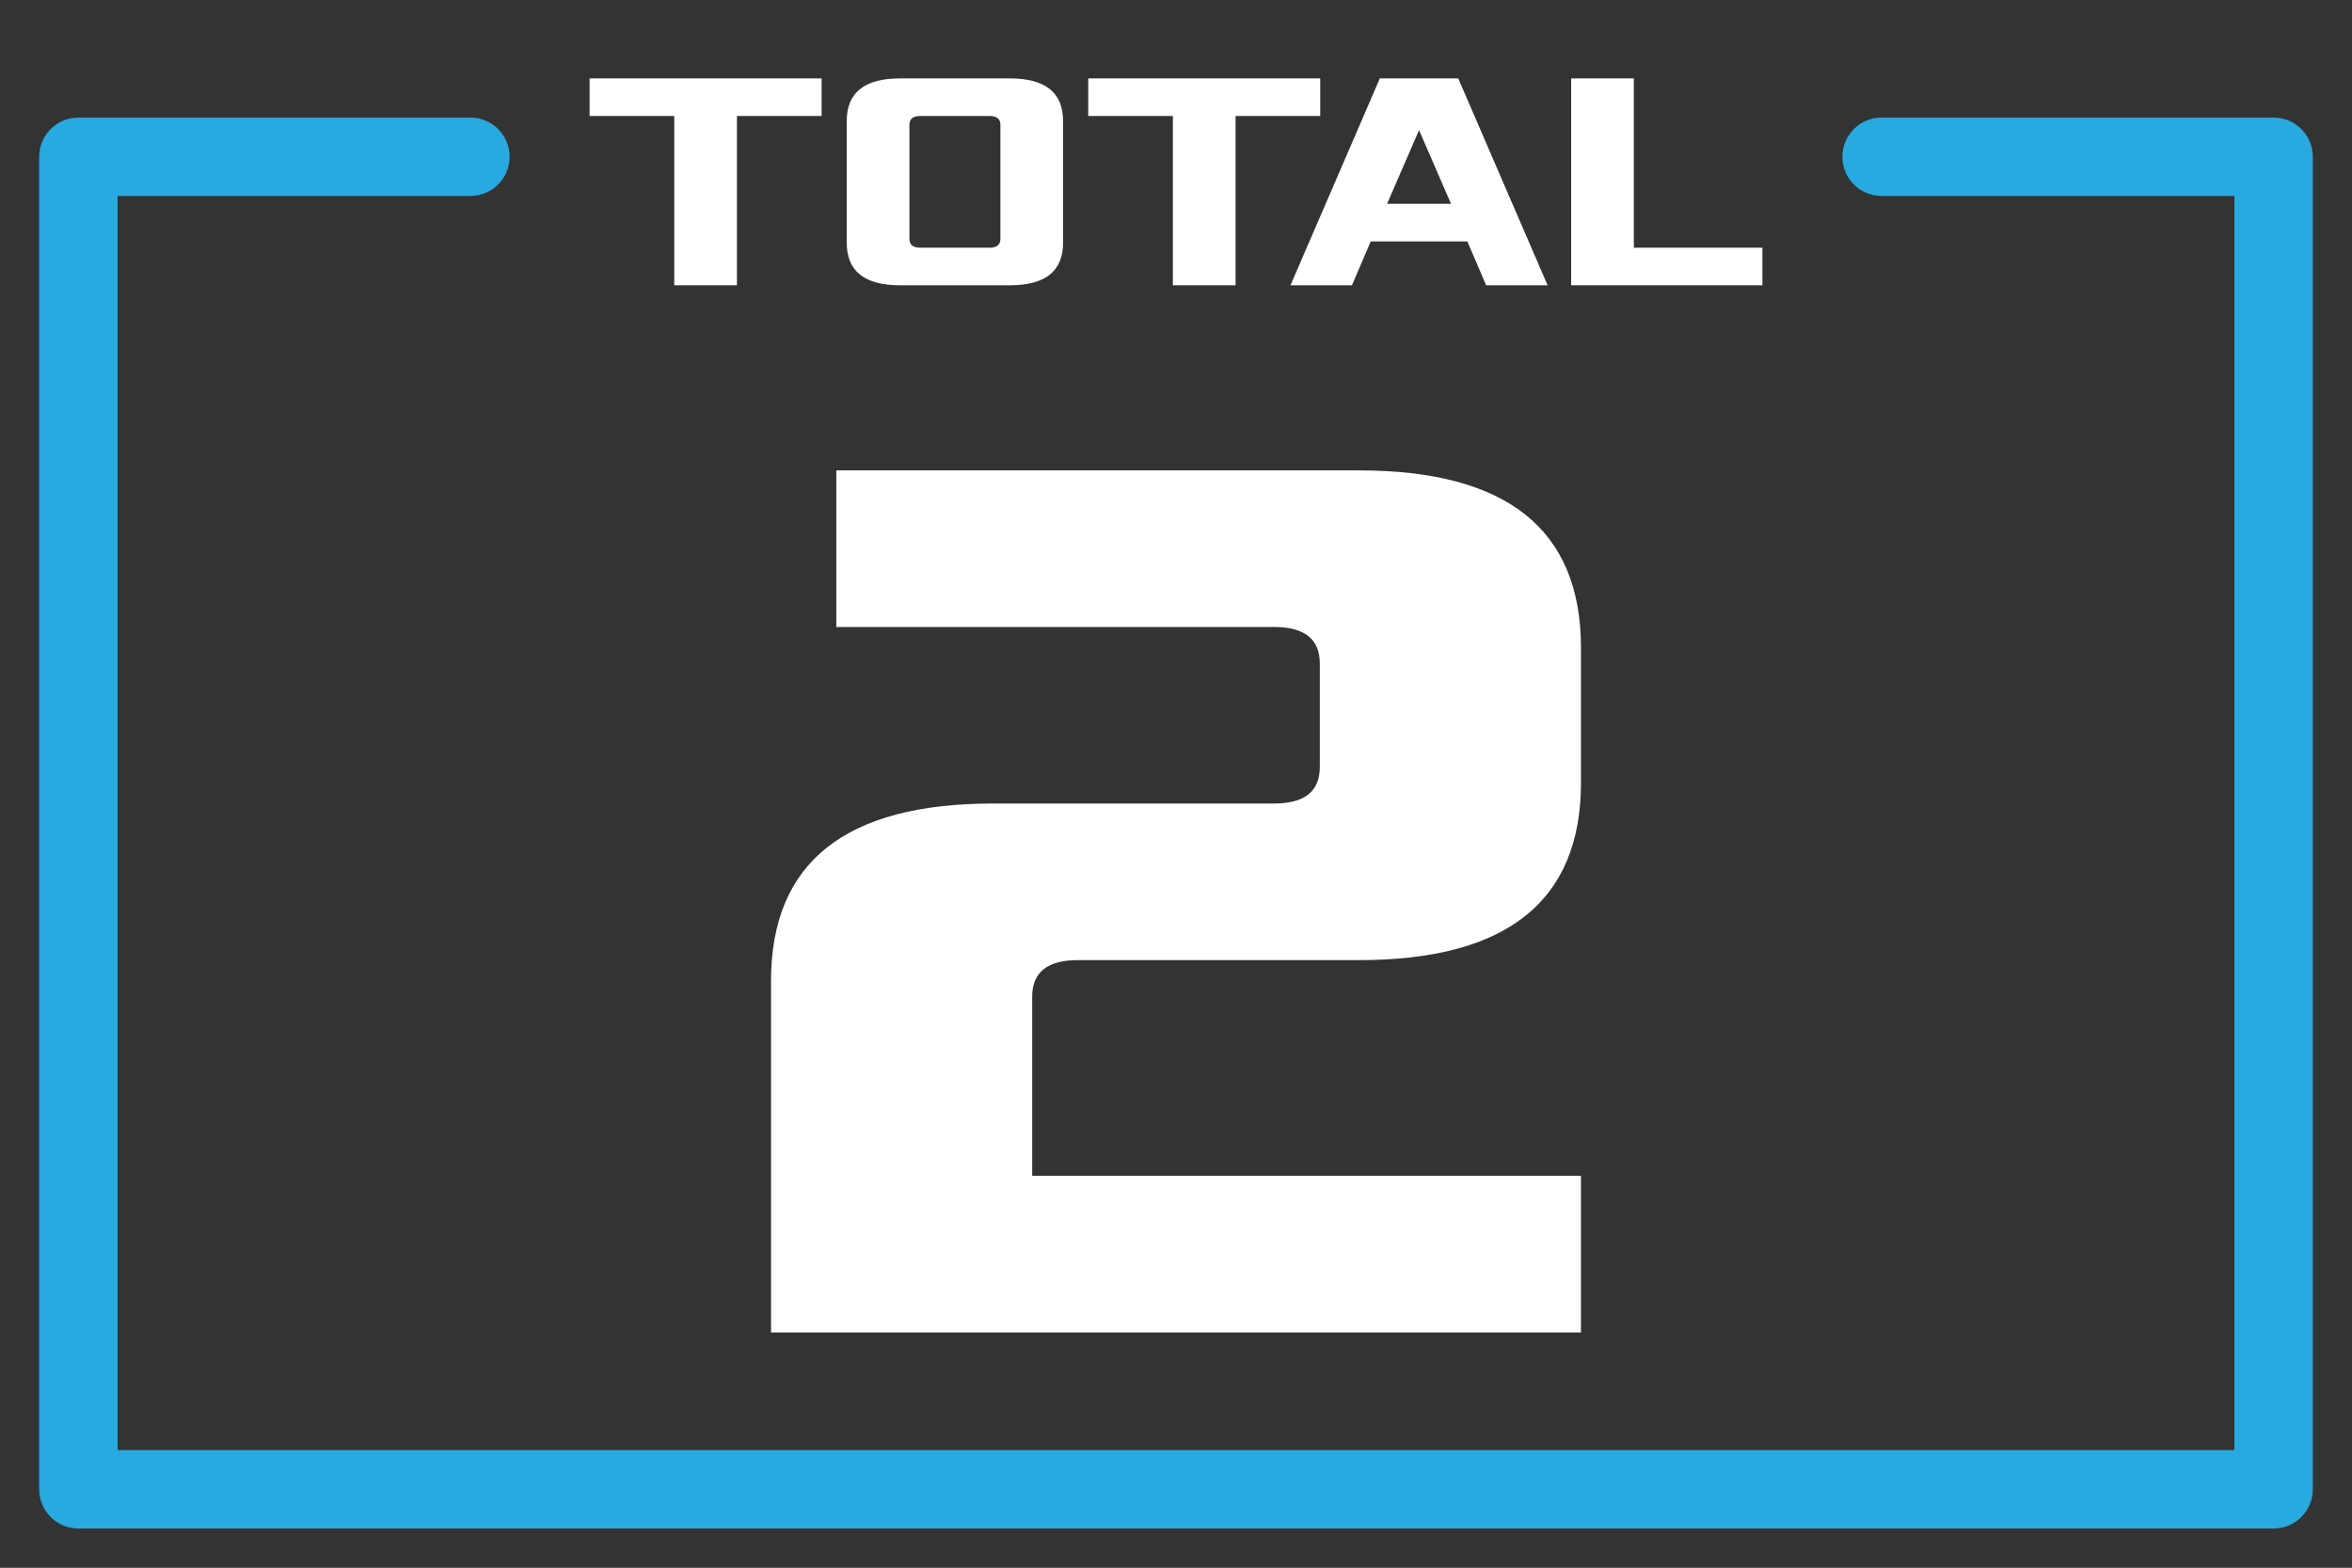 <?xml version="1.0" encoding="UTF-8" standalone="no"?><!DOCTYPE svg PUBLIC "-//W3C//DTD SVG 1.1//EN" "http://www.w3.org/Graphics/SVG/1.1/DTD/svg11.dtd"><svg width="100%" height="100%" viewBox="0 0 6250 4167" version="1.1" xmlns="http://www.w3.org/2000/svg" xmlns:xlink="http://www.w3.org/1999/xlink" xml:space="preserve" xmlns:serif="http://www.serif.com/" style="fill-rule:evenodd;clip-rule:evenodd;stroke-linecap:round;stroke-linejoin:round;stroke-miterlimit:1.5;"><rect x="0" y="0" width="6250" height="4167" fill="#333333" stroke="none"/><path d="M1250,416.667l-1041.67,-0l0,3541.67l5833.33,0l-0,-3541.67l-1041.67,-0" style="fill:none;stroke:#28aae1;stroke-width:208.33px;"/><path d="M2048.83,3541.45l2152.34,-0l0,-416.233l-1458.33,0l-0,-476.057c-0,-66.023 41.69,-97.293 121.596,-97.293l746.828,-0c392.115,-0 589.908,-156.088 589.908,-471.84l0,-357.972c0,-315.751 -197.793,-471.837 -589.908,-471.837l-1388.93,-0l-0,416.232l1163.23,0c79.906,0 121.599,31.277 121.599,97.311l0,274.561c0,66.033 -41.693,97.312 -121.599,97.312l-746.825,0c-392.116,0 -589.909,156.086 -589.909,471.828l0,933.988Z" style="fill:#fff;fill-rule:nonzero;"/><g><path d="M1566.72,308.281l225,0l-0,450l166.562,0l0,-450l225,0l0,-99.896l-616.562,0l-0,99.896Z" style="fill:#fff;fill-rule:nonzero;"/><path d="M2250.05,645.048c0,75.772 47.47,113.233 141.578,113.233l291.74,0c94.108,0 141.578,-37.461 141.578,-113.233l-0,-323.432c-0,-75.77 -47.47,-113.231 -141.578,-113.231l-291.74,0c-94.108,0 -141.578,37.461 -141.578,113.231l0,323.432Zm166.563,-10.003l-0,-303.426c-0,-15.838 10.004,-23.338 29.179,-23.338l183.411,0c19.175,0 29.18,7.5 29.18,23.338l0,303.426c0,15.838 -10.005,23.34 -29.18,23.34l-183.411,0c-19.175,0 -29.179,-7.502 -29.179,-23.34Z" style="fill:#fff;fill-rule:nonzero;"/><path d="M2891.72,308.281l225,0l-0,450l166.562,0l0,-450l225,0l0,-99.896l-616.562,0l-0,99.896Z" style="fill:#fff;fill-rule:nonzero;"/><path d="M3429.17,758.281l163.333,0l50,-116.666l256.667,-0l50,116.666l163.333,0l-237.5,-549.896l-208.333,0l-237.5,549.896Zm256.666,-216.562l85,-195.834l85,195.834l-170,-0Z" style="fill:#fff;fill-rule:nonzero;"/><path d="M4175.05,758.281l508.229,0l0,-99.896l-341.666,0l-0,-450l-166.563,0l0,549.896Z" style="fill:#fff;fill-rule:nonzero;"/></g></svg>